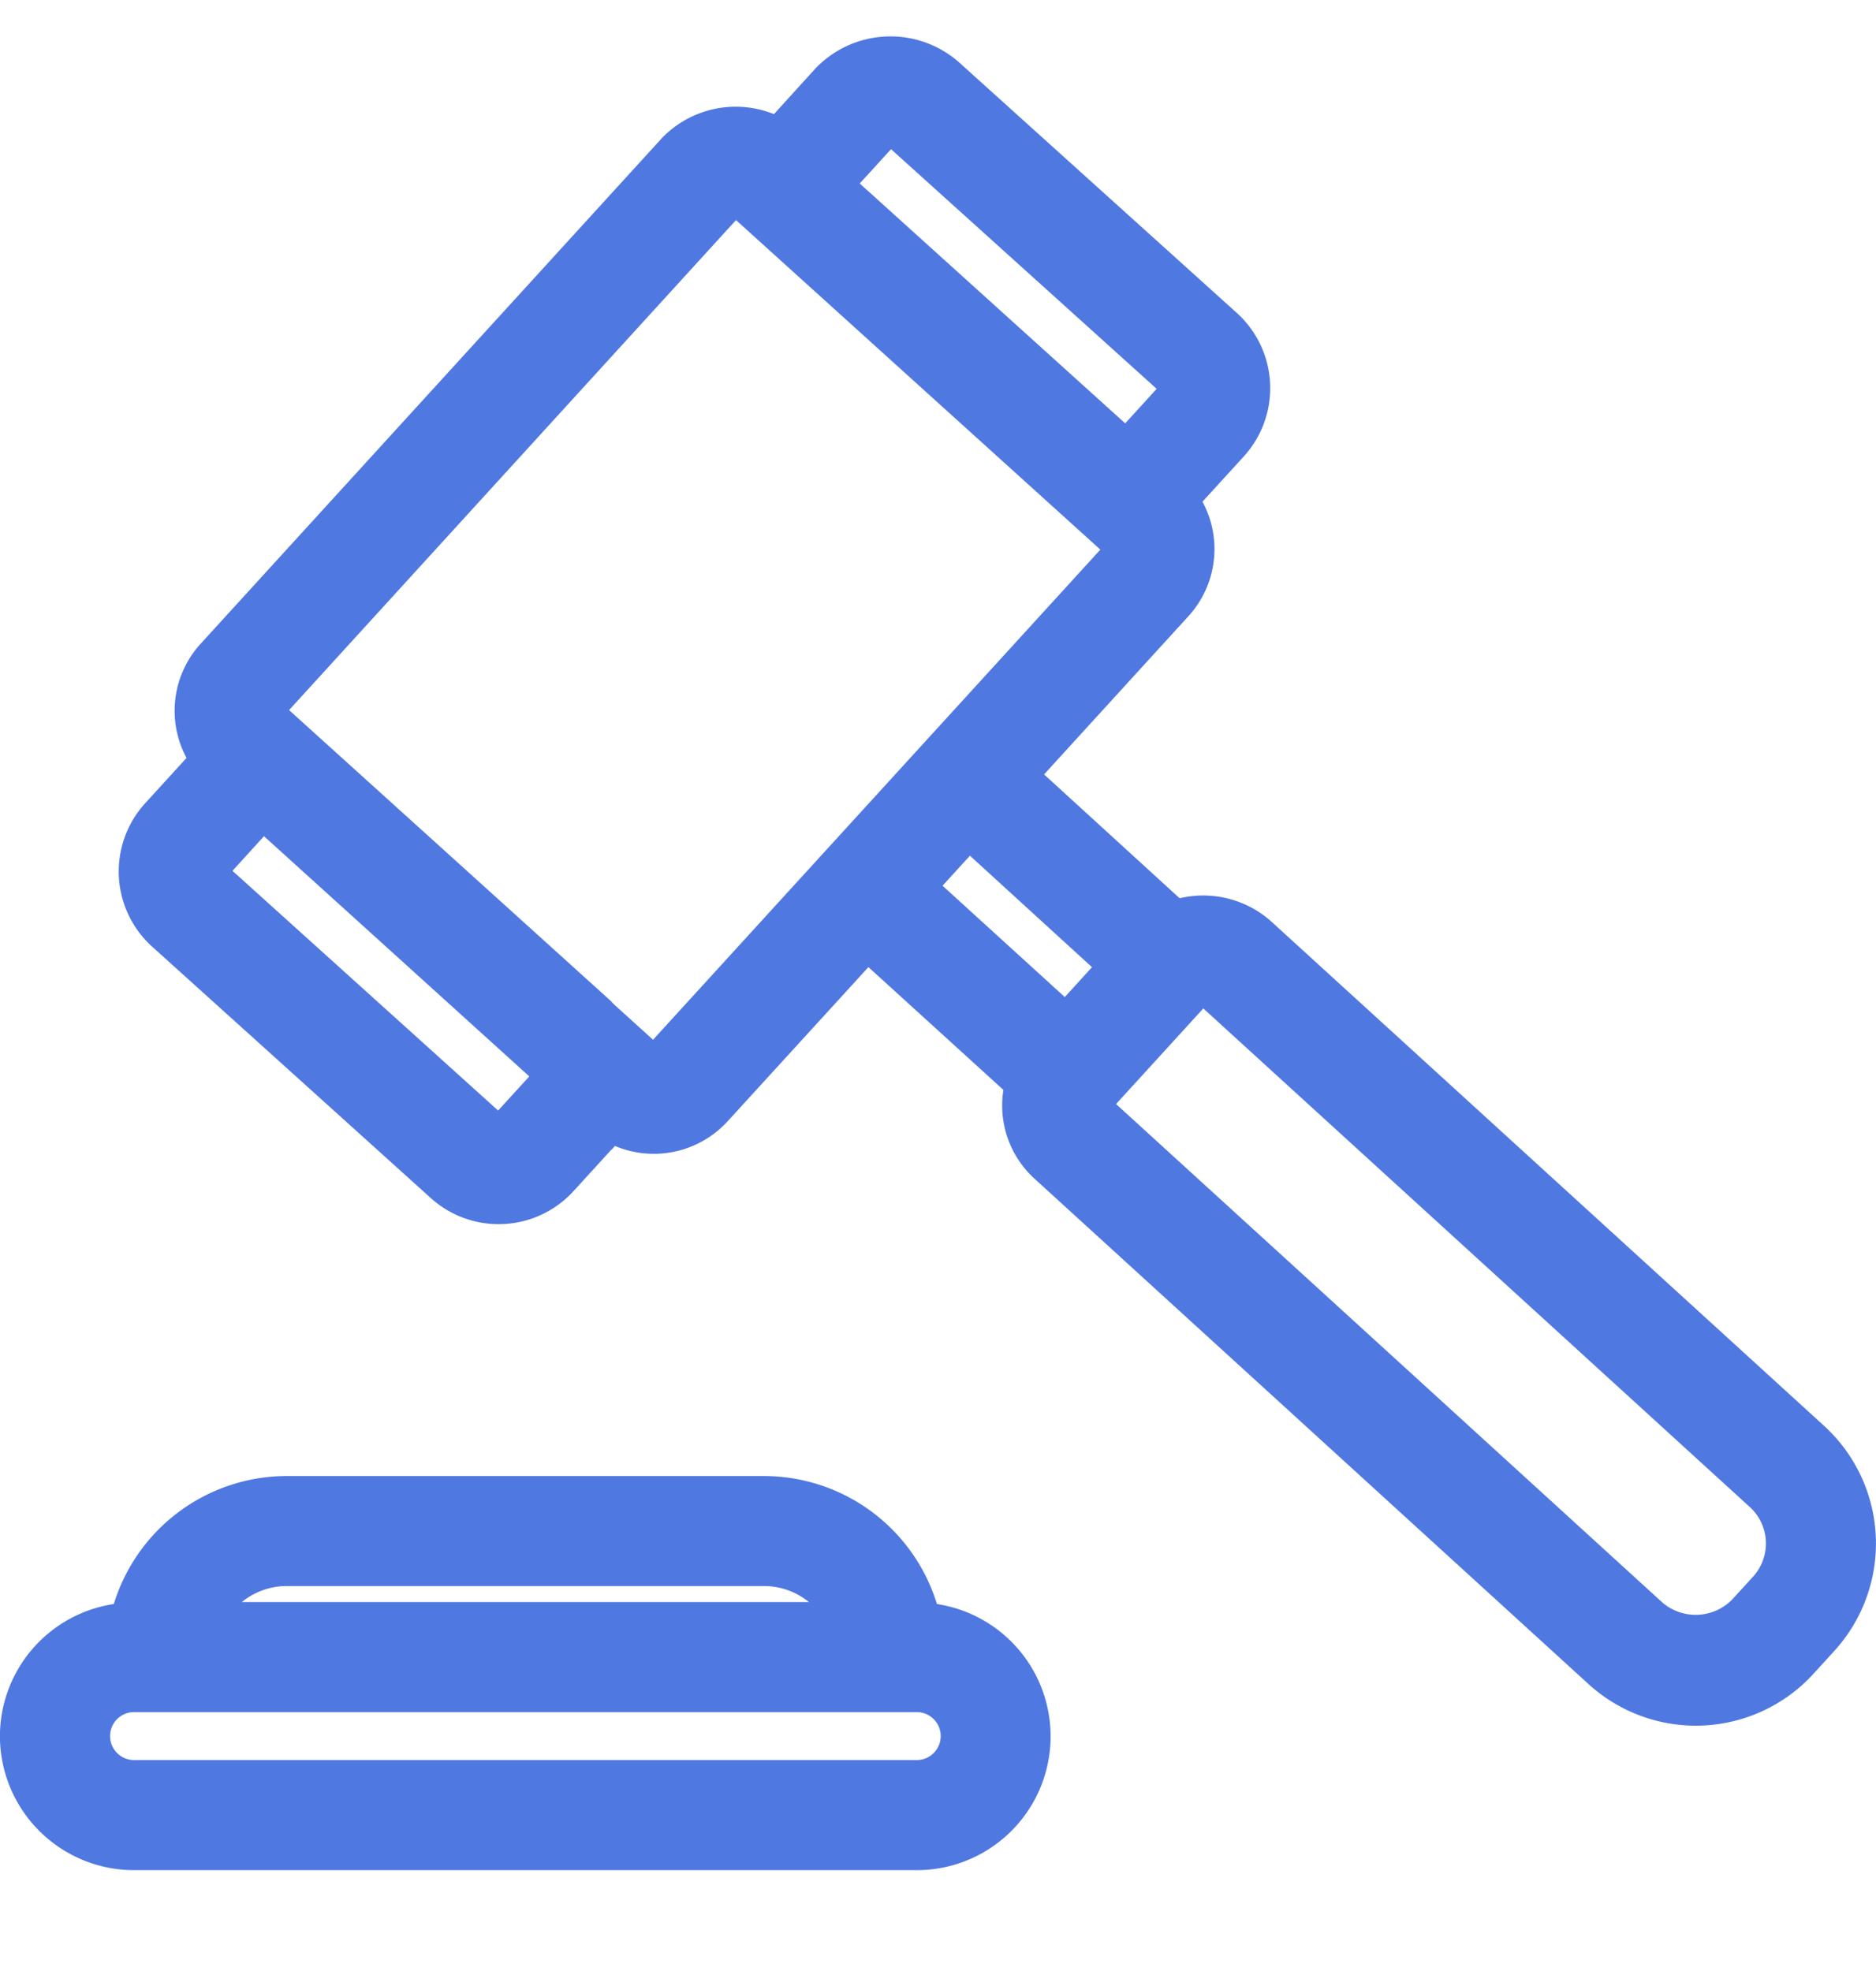 <svg xmlns="http://www.w3.org/2000/svg" width="51.396" height="54" viewBox="0 0 51.396 54">
  <g id="my_activity_enable" transform="translate(0.5)">
    <rect id="Rectangle_126" data-name="Rectangle 126" width="50" height="54" transform="translate(0.5)" fill="none"/>
    <path id="Path_168" data-name="Path 168" d="M1,47.644a3.176,3.176,0,0,0,3.173,3.173H25.617a3.167,3.167,0,0,0,.16-6.33,4.464,4.464,0,0,0-4.343-3.47H8.357a4.464,4.464,0,0,0-4.343,3.47A3.169,3.169,0,0,0,1,47.644Zm7.355-4.612H21.434a2.45,2.45,0,0,1,2.229,1.438H6.128A2.45,2.45,0,0,1,8.357,43.032ZM4.175,46.486H25.617a1.157,1.157,0,0,1,0,2.314H4.175a1.157,1.157,0,0,1,0-2.314Zm45.64-.888.575-.629a3.868,3.868,0,0,0-.251-5.457L34.969,25.67a2.3,2.3,0,0,0-2.278-.425L28.4,21.325l4.3-4.714a2.229,2.229,0,0,0,.1-2.868,2.234,2.234,0,0,0,.222-.2l1.186-1.3a2.279,2.279,0,0,0-.151-3.219l-7.63-6.885a2.342,2.342,0,0,0-3.215.147L21.824,3.814A2.306,2.306,0,0,0,19,4.2L6.373,18.044a2.223,2.223,0,0,0-.133,2.851L4.85,22.418A2.275,2.275,0,0,0,5,25.636l7.631,6.886a2.275,2.275,0,0,0,3.214-.148l1.186-1.3a2.283,2.283,0,0,0,.178-.237,2.241,2.241,0,0,0,2.852-.37l4.2-4.6,4.281,3.895a2.211,2.211,0,0,0,.647,2.246l15.17,13.841A3.863,3.863,0,0,0,49.815,45.6ZM24.705,3.647c.139-.153.243-.129.371-.013l7.63,6.885a.26.26,0,0,1,.017.367l-1.186,1.3c-.139.153-.242.131-.371.014L23.348,5.135ZM15.544,29.716l-1.187,1.3c-.138.152-.243.129-.37.014L6.356,24.143a.259.259,0,0,1-.017-.366L7.7,22.28l7.849,7.107a.266.266,0,0,1,.058.142A.254.254,0,0,1,15.544,29.716ZM18.58,29.1a.2.2,0,0,1-.319.018l-1.309-1.186c-.025-.025-.043-.053-.069-.077L7.874,19.709a.212.212,0,0,1-.012-.307L20.488,5.557a.211.211,0,0,1,.159-.072.226.226,0,0,1,.14.054L31.2,14.958a.237.237,0,0,1,.011.3Zm7.038-4.725,1.425-1.562,4.081,3.729L29.707,28.1Zm4.928,6.141a.235.235,0,0,1-.015-.333l2.746-3.01a.236.236,0,0,1,.333-.016L48.781,41a1.851,1.851,0,0,1,.12,2.61l-.575.629a1.9,1.9,0,0,1-2.61.12Z" transform="translate(-1.002 -0.073)" fill="#5078e1" stroke="#5078e1" stroke-width="1"/>
  </g>
</svg>
